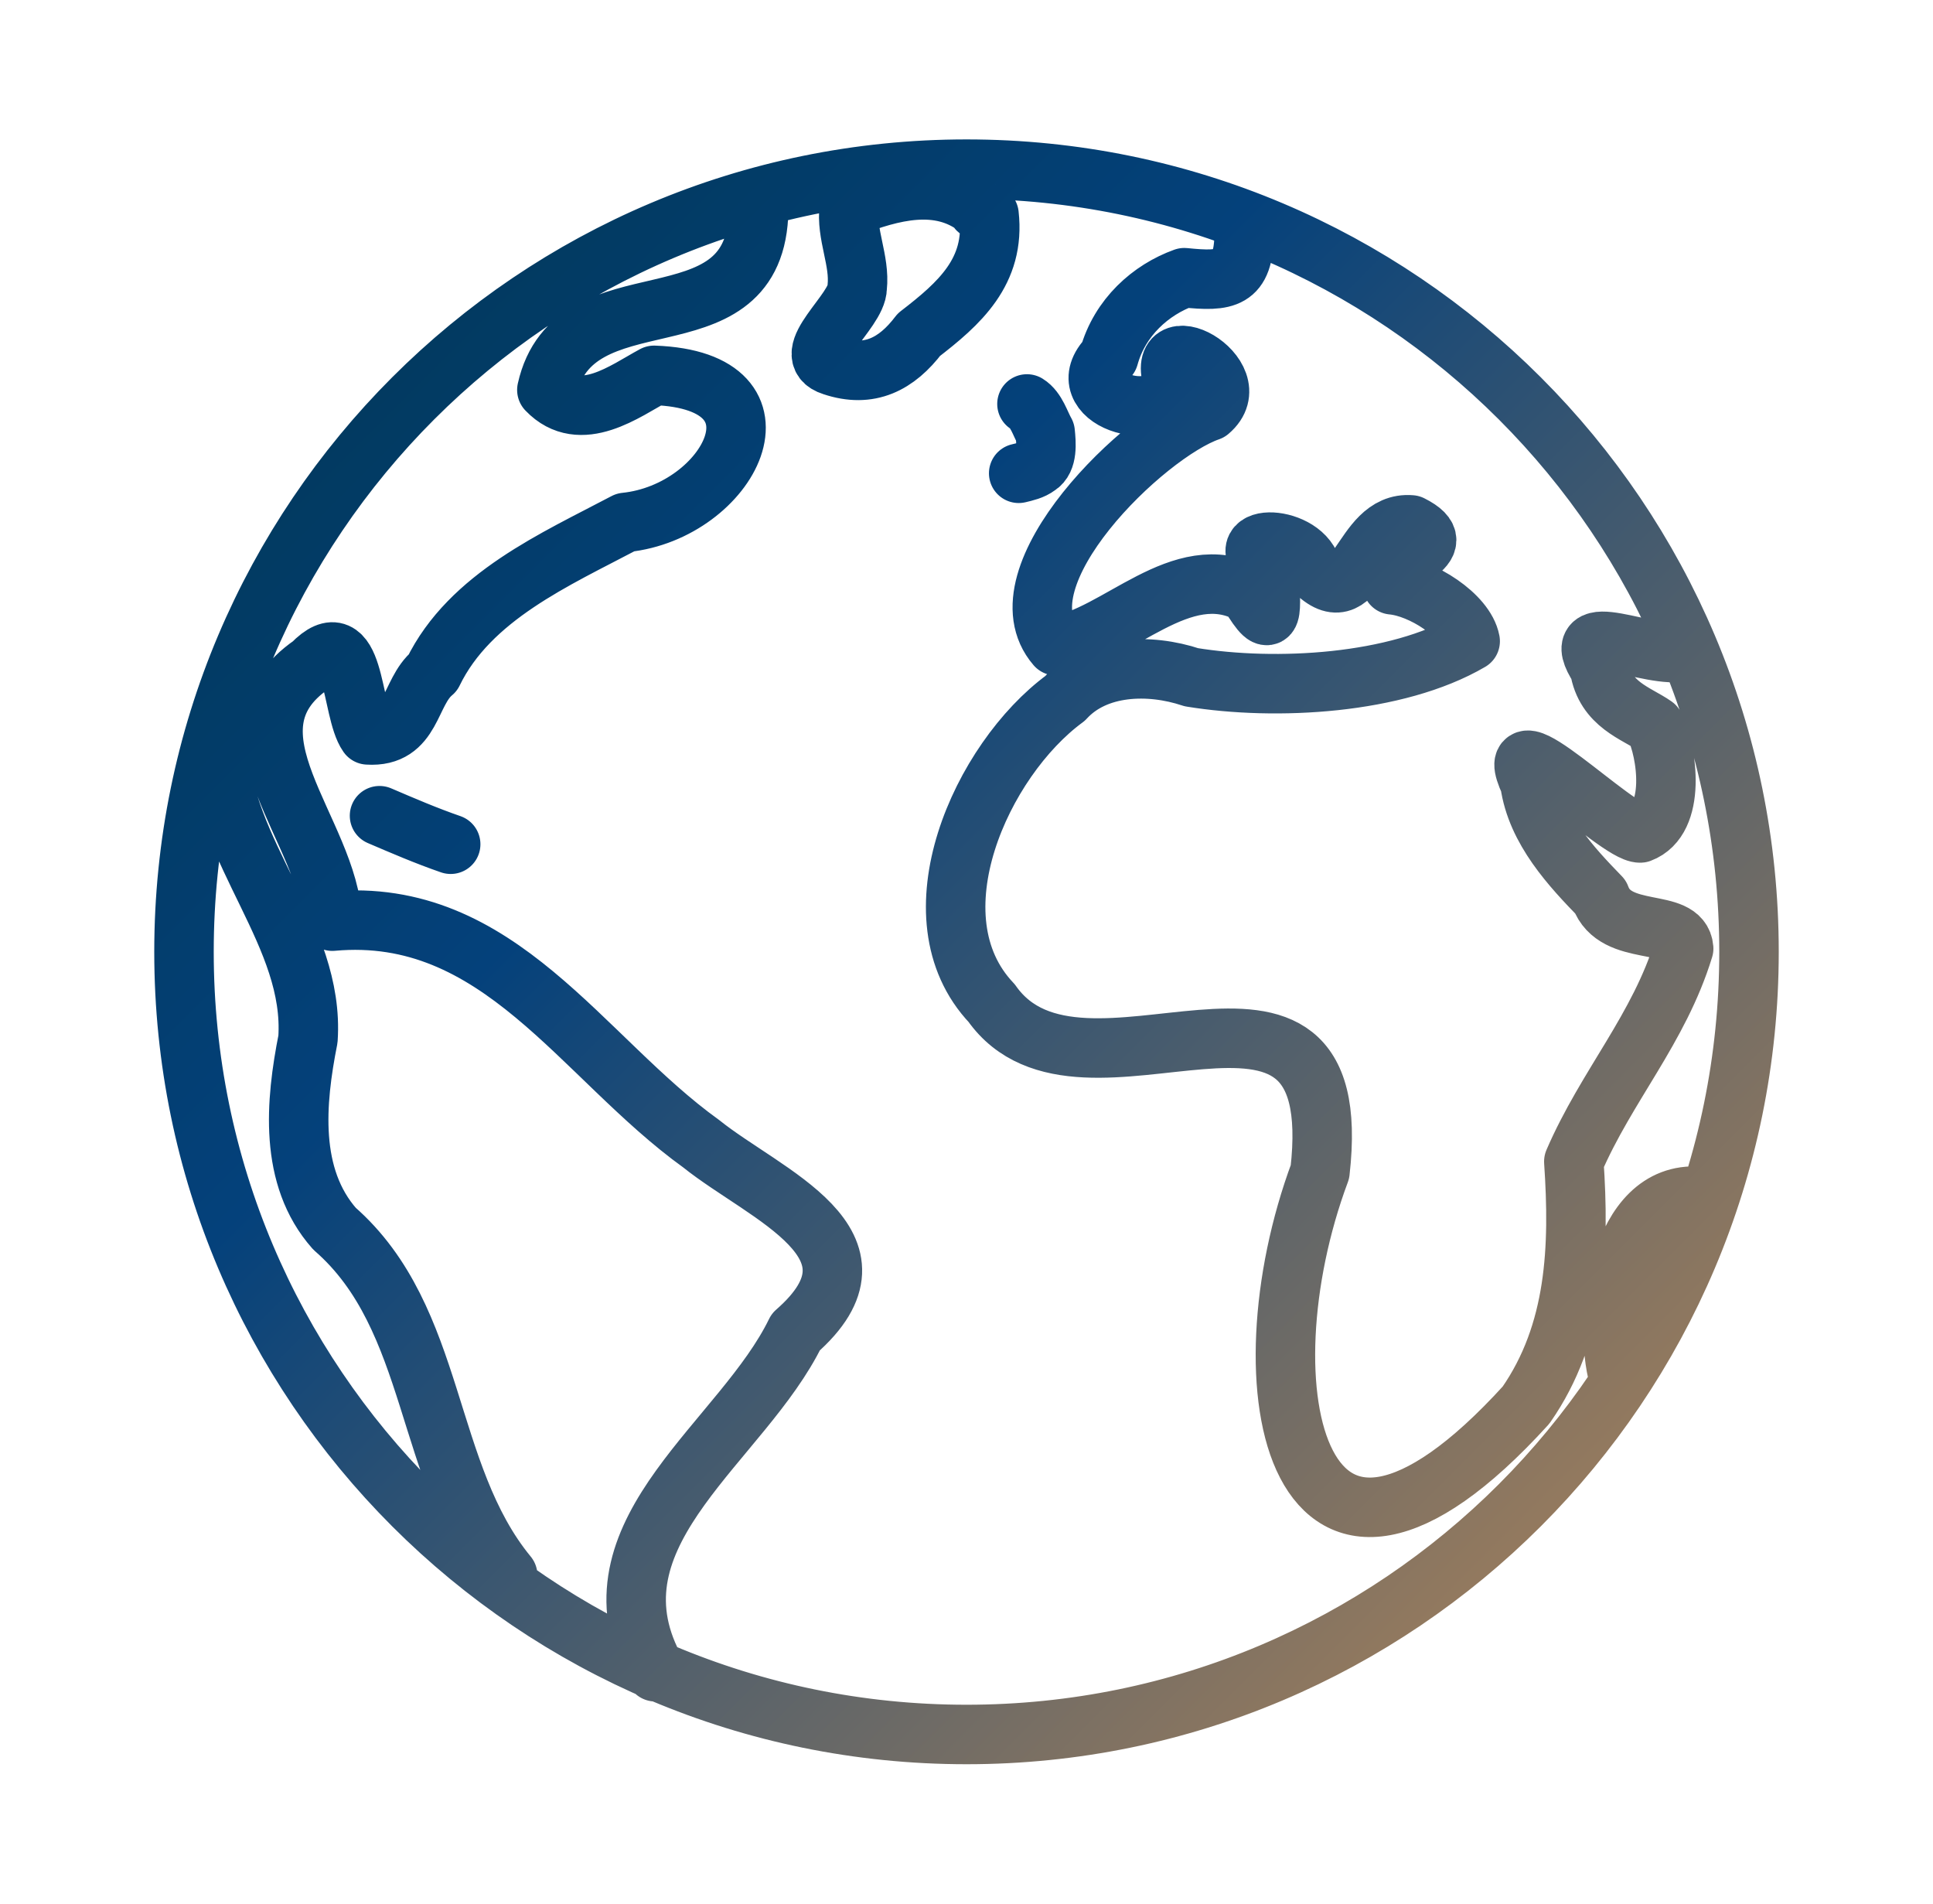 <svg width="65" height="64" viewBox="0 0 65 64" fill="none" xmlns="http://www.w3.org/2000/svg">
<path d="M12.762 27.424C13.553 27.763 14.329 28.097 15.155 28.383M17.072 52.964C14.245 49.532 14.72 44.337 11.249 41.309C9.705 39.564 9.936 37.053 10.356 34.933C10.591 31.435 7.473 28.656 7.351 25.109M25.504 7.271C25.253 11.824 19.294 9.057 18.389 13.109C19.52 14.293 21.037 13.132 21.994 12.619C26.837 12.792 24.515 17.208 21.028 17.564C18.698 18.797 15.799 20.051 14.557 22.611C13.745 23.279 13.879 24.804 12.37 24.707C11.788 23.88 11.96 20.819 10.489 22.333C7.224 24.581 11.089 27.963 11.175 30.969C16.782 30.463 19.548 35.553 23.58 38.453C25.732 40.181 30.134 41.836 26.76 44.781C24.984 48.433 19.8 51.424 21.873 55.815C21.852 56.015 22.132 55.976 22.037 56.204M57.132 40.22C54.436 40.02 53.886 44.387 54.433 46.332M34.255 15.912C34.476 15.859 34.712 15.808 34.896 15.667C35.234 15.463 35.181 14.893 35.145 14.533C34.985 14.259 34.852 13.776 34.533 13.581M56.67 21.897C55.531 22.216 52.597 20.631 53.785 22.455C53.976 23.691 55.038 23.98 55.633 24.4C56.077 25.292 56.374 27.548 55.156 28.004C54.381 28.032 50.317 23.893 51.445 26.324C51.664 27.901 52.855 29.159 53.816 30.151C54.32 31.551 56.532 30.816 56.616 31.889C55.786 34.593 54.024 36.499 52.922 39.052C53.117 41.92 53.016 44.799 51.315 47.239C43.566 55.759 41.688 46.631 44.386 39.396C45.37 30.773 36.392 38.053 33.346 33.725C30.6 30.829 33.002 25.543 35.81 23.483C36.85 22.345 38.652 22.297 40.064 22.769C42.907 23.231 46.952 23.009 49.437 21.557C49.272 20.681 47.81 19.752 46.816 19.661C46.652 18.743 48.98 18.421 47.449 17.647C45.712 17.496 45.715 20.841 44.093 19.083C43.713 17.924 41.184 17.928 42.672 19.167C42.739 20.508 42.855 21.396 41.998 19.953C39.725 18.74 37.588 21.393 35.513 21.711C33.511 19.391 38.5 14.568 40.663 13.825C42.068 12.635 38.678 10.781 39.489 12.959C38.925 14.373 35.913 13.383 37.286 11.999C37.657 10.661 38.7 9.741 39.825 9.336C41.228 9.479 41.822 9.409 41.837 7.859M28.557 6.971C28.442 7.884 28.924 8.752 28.824 9.665C28.824 10.476 26.802 11.925 27.994 12.3C29.238 12.72 30.154 12.236 30.901 11.251C32.257 10.207 33.474 9.133 33.257 7.211C33.083 7.148 32.828 7.1 32.873 6.987C31.58 5.979 29.983 6.419 28.557 6.971ZM58.813 32C58.813 46.533 47.033 58.313 32.5 58.313C17.966 58.313 6.187 46.533 6.187 32C6.187 17.467 17.966 5.687 32.5 5.687C47.033 5.687 58.813 17.467 58.813 32Z" stroke="url(#paint0_linear_742_6055)" stroke-width="2" stroke-linecap="round" stroke-linejoin="round"/>
<defs>
<linearGradient id="paint0_linear_742_6055" x1="6.187" y1="5.687" x2="58.813" y2="58.315" gradientUnits="userSpaceOnUse">
<stop stop-color="#003651"/>
<stop offset="0.351" stop-color="#04417B"/>
<stop offset="1" stop-color="#b88857"/>
</linearGradient>
</defs>
</svg>

